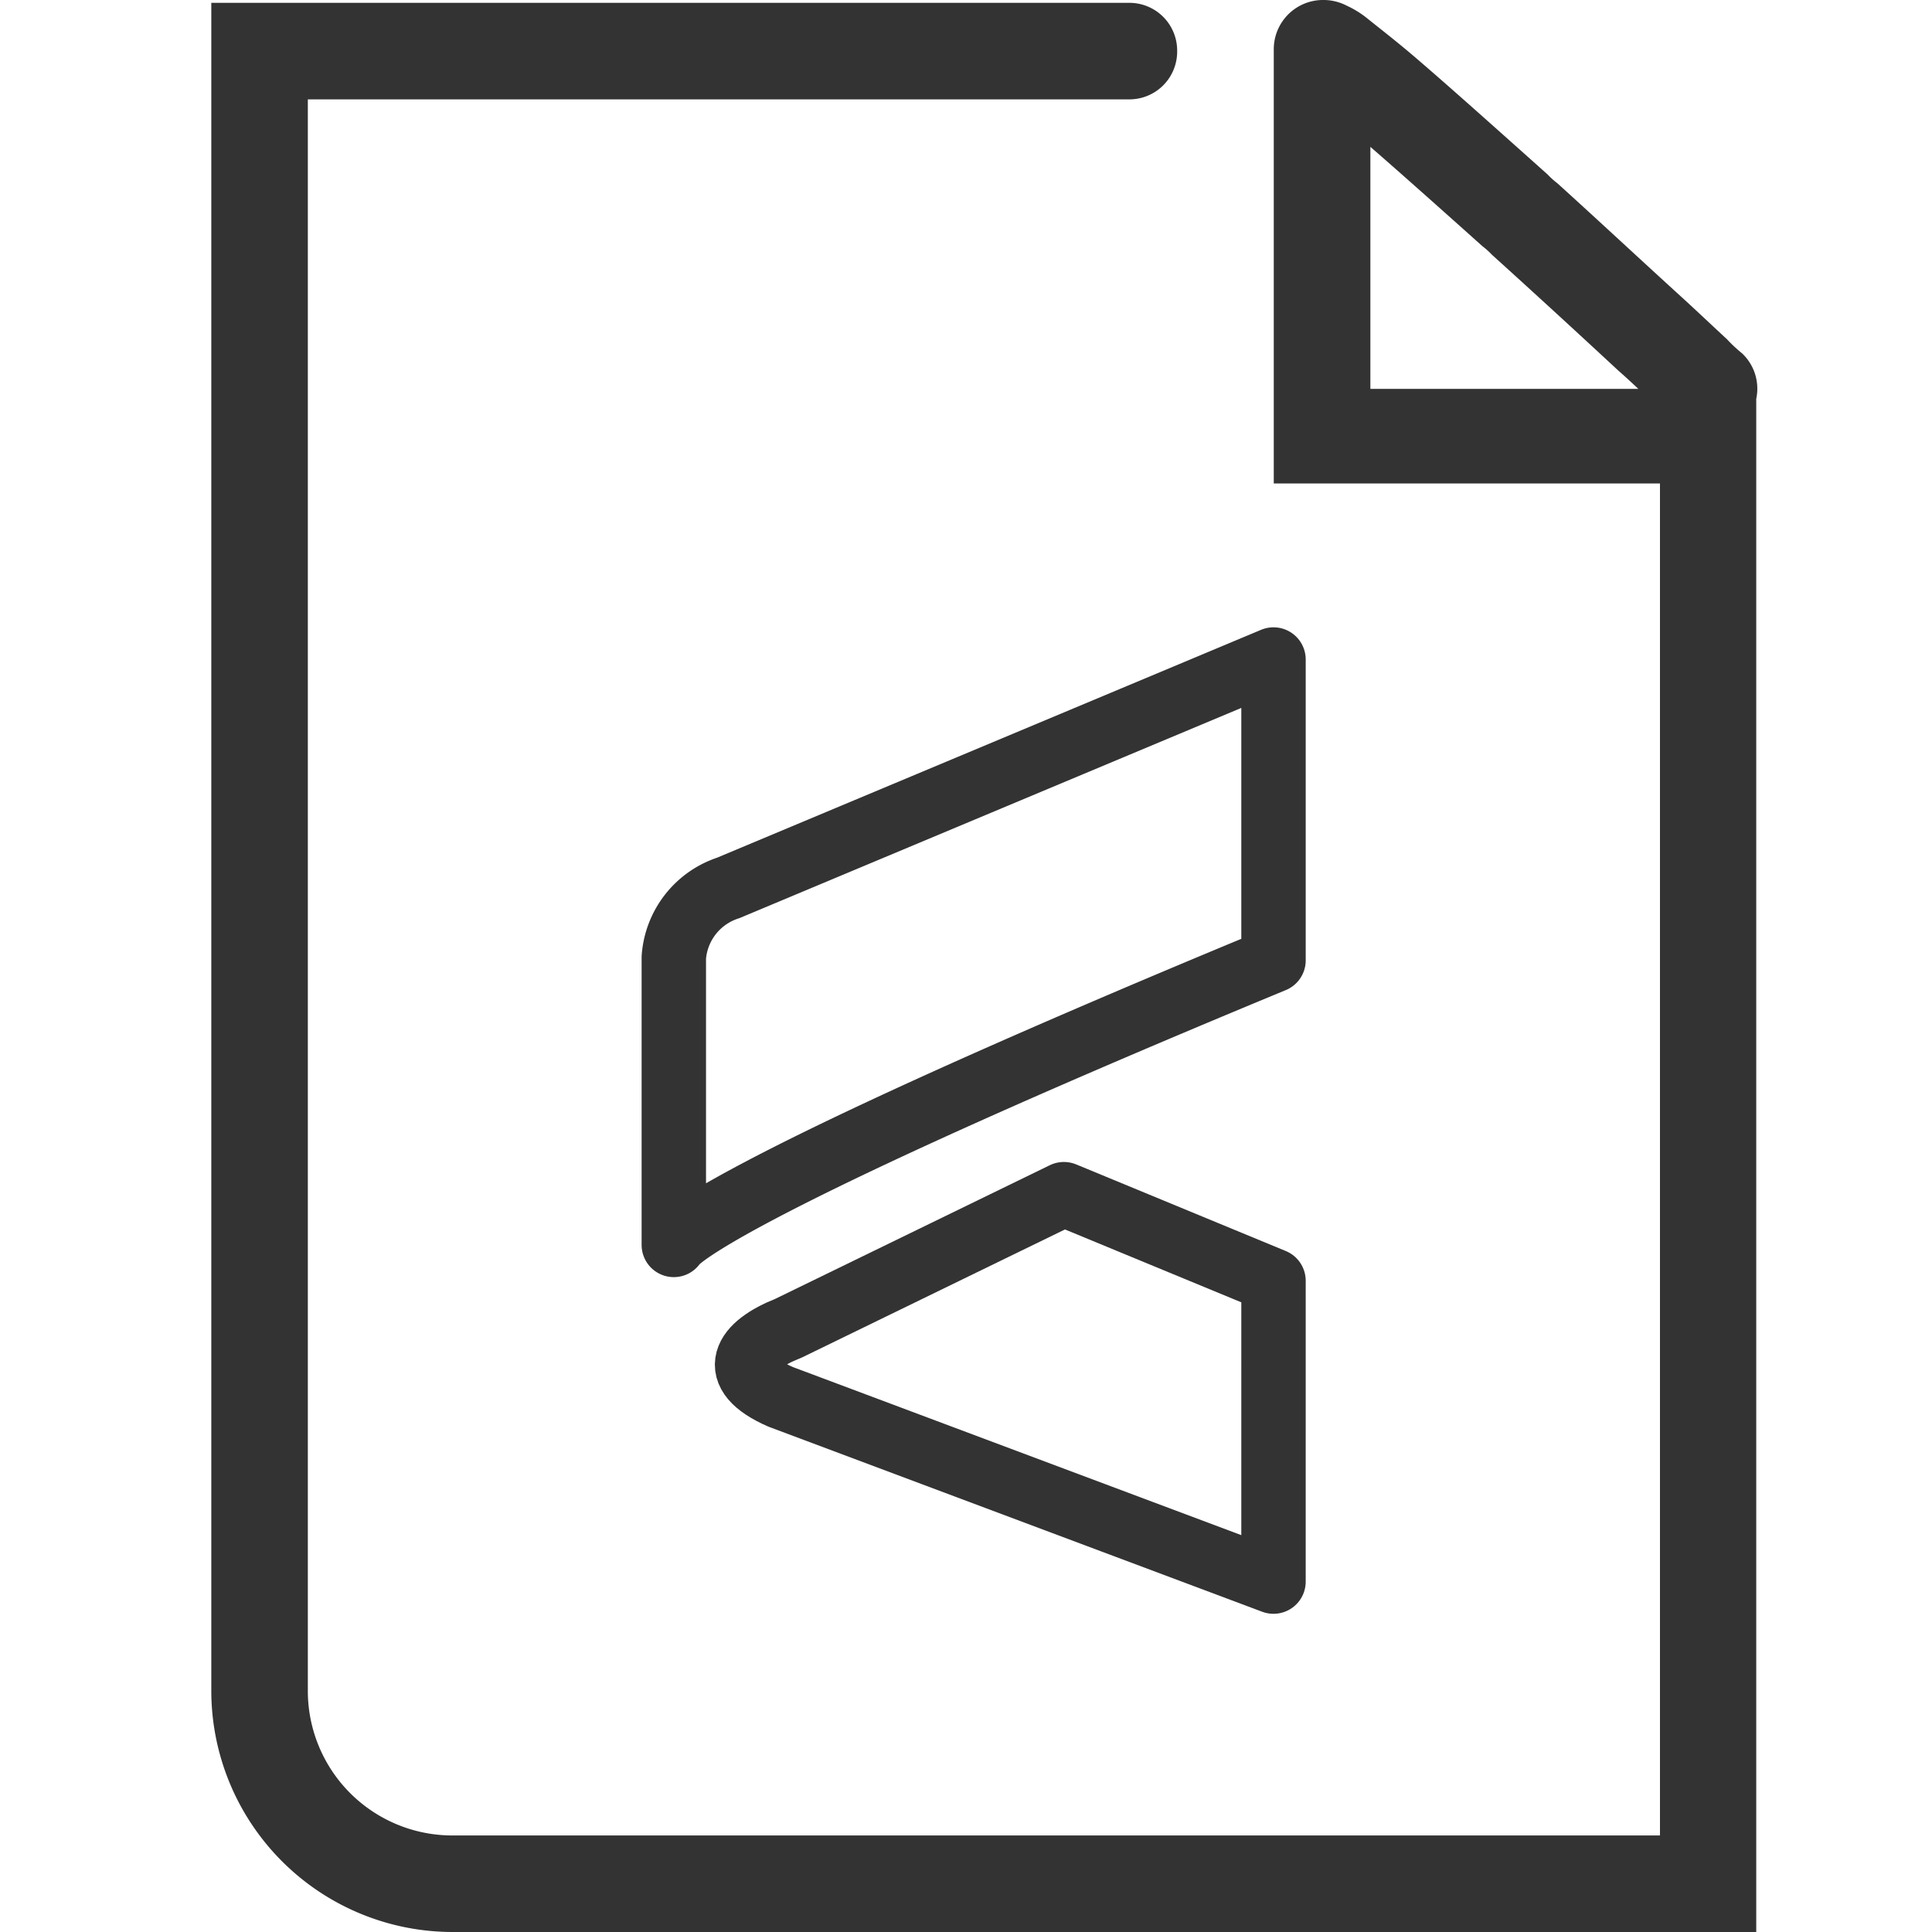 <svg xmlns="http://www.w3.org/2000/svg" width="30" height="30" viewBox="0 0 30 30">
  <defs>
    <style>
      .cls-1, .cls-3 {
        fill: none;
      }

      .cls-2 {
        fill: #333;
      }

      .cls-3 {
        stroke: #333;
        stroke-linecap: round;
        stroke-linejoin: round;
        fill-rule: evenodd;
      }
    </style>
  </defs>
  <g id="_2D" data-name="2D" transform="translate(-360 -300)">
    <rect id="矩形_1148" data-name="矩形 1148" class="cls-1" width="30" height="30" transform="translate(360 300)"/>
    <g id="Live2D" transform="translate(363.281 300)">
      <path id="路径_299" data-name="路径 299" class="cls-2" d="M31.478,5.259c-.195-.18-.4-.375-.645-.6-.675-.614-1.334-1.229-1.979-1.813a1.217,1.217,0,0,1-.15-.135c-.855-.764-1.559-1.394-2.084-1.843-.3-.255-.555-.45-.72-.584a1.5,1.5,0,0,0-.315-.195A.789.789,0,0,0,25.2,0a.765.765,0,0,0-.75.764V7.507h6.747l-.75-.749V29.25l.75-.749H11.7a2.245,2.245,0,0,1-2.249-2.248V.794l-.75.749H22.2a.742.742,0,0,0,.75-.749A.742.742,0,0,0,22.2.044H7.952V26.253A3.749,3.749,0,0,0,11.7,30H31.942V6.038H25.2l.75.749V.794a.743.743,0,0,1-.72.734.5.5,0,0,1-.285-.06c-.015,0,.03.015.075.045.135.1.36.27.63.509.51.435,1.2,1.049,2.039,1.8a1.217,1.217,0,0,1,.15.135c.63.569,1.3,1.184,1.964,1.8.24.21.45.42.645.6.12.1.195.18.24.225a.753.753,0,1,0,1.035-1.094,2.337,2.337,0,0,1-.24-.225ZM7.967,13.531h1.5l-1.5-.015v.015Z" transform="translate(-7.952 0)"/>
      <g id="live2d-2" data-name="live2d" transform="translate(7.182 10.241)">
        <path id="路径_281" data-name="路径 281" class="cls-3" d="M8.067,52.447l7.654,2.869V50.645L12.466,49.3,8.187,51.383C7.509,51.649,7.223,52.077,8.067,52.447Z" transform="translate(-6.409 -40.998)"/>
        <path id="路径_282" data-name="路径 282" class="cls-3" d="M9.312,4.671C.241,8.425,0,9.09,0,9.09V4.626A1.228,1.228,0,0,1,.844,3.547L9.312,0Z" transform="translate(0)"/>
      </g>
    </g>
  </g>
</svg>
